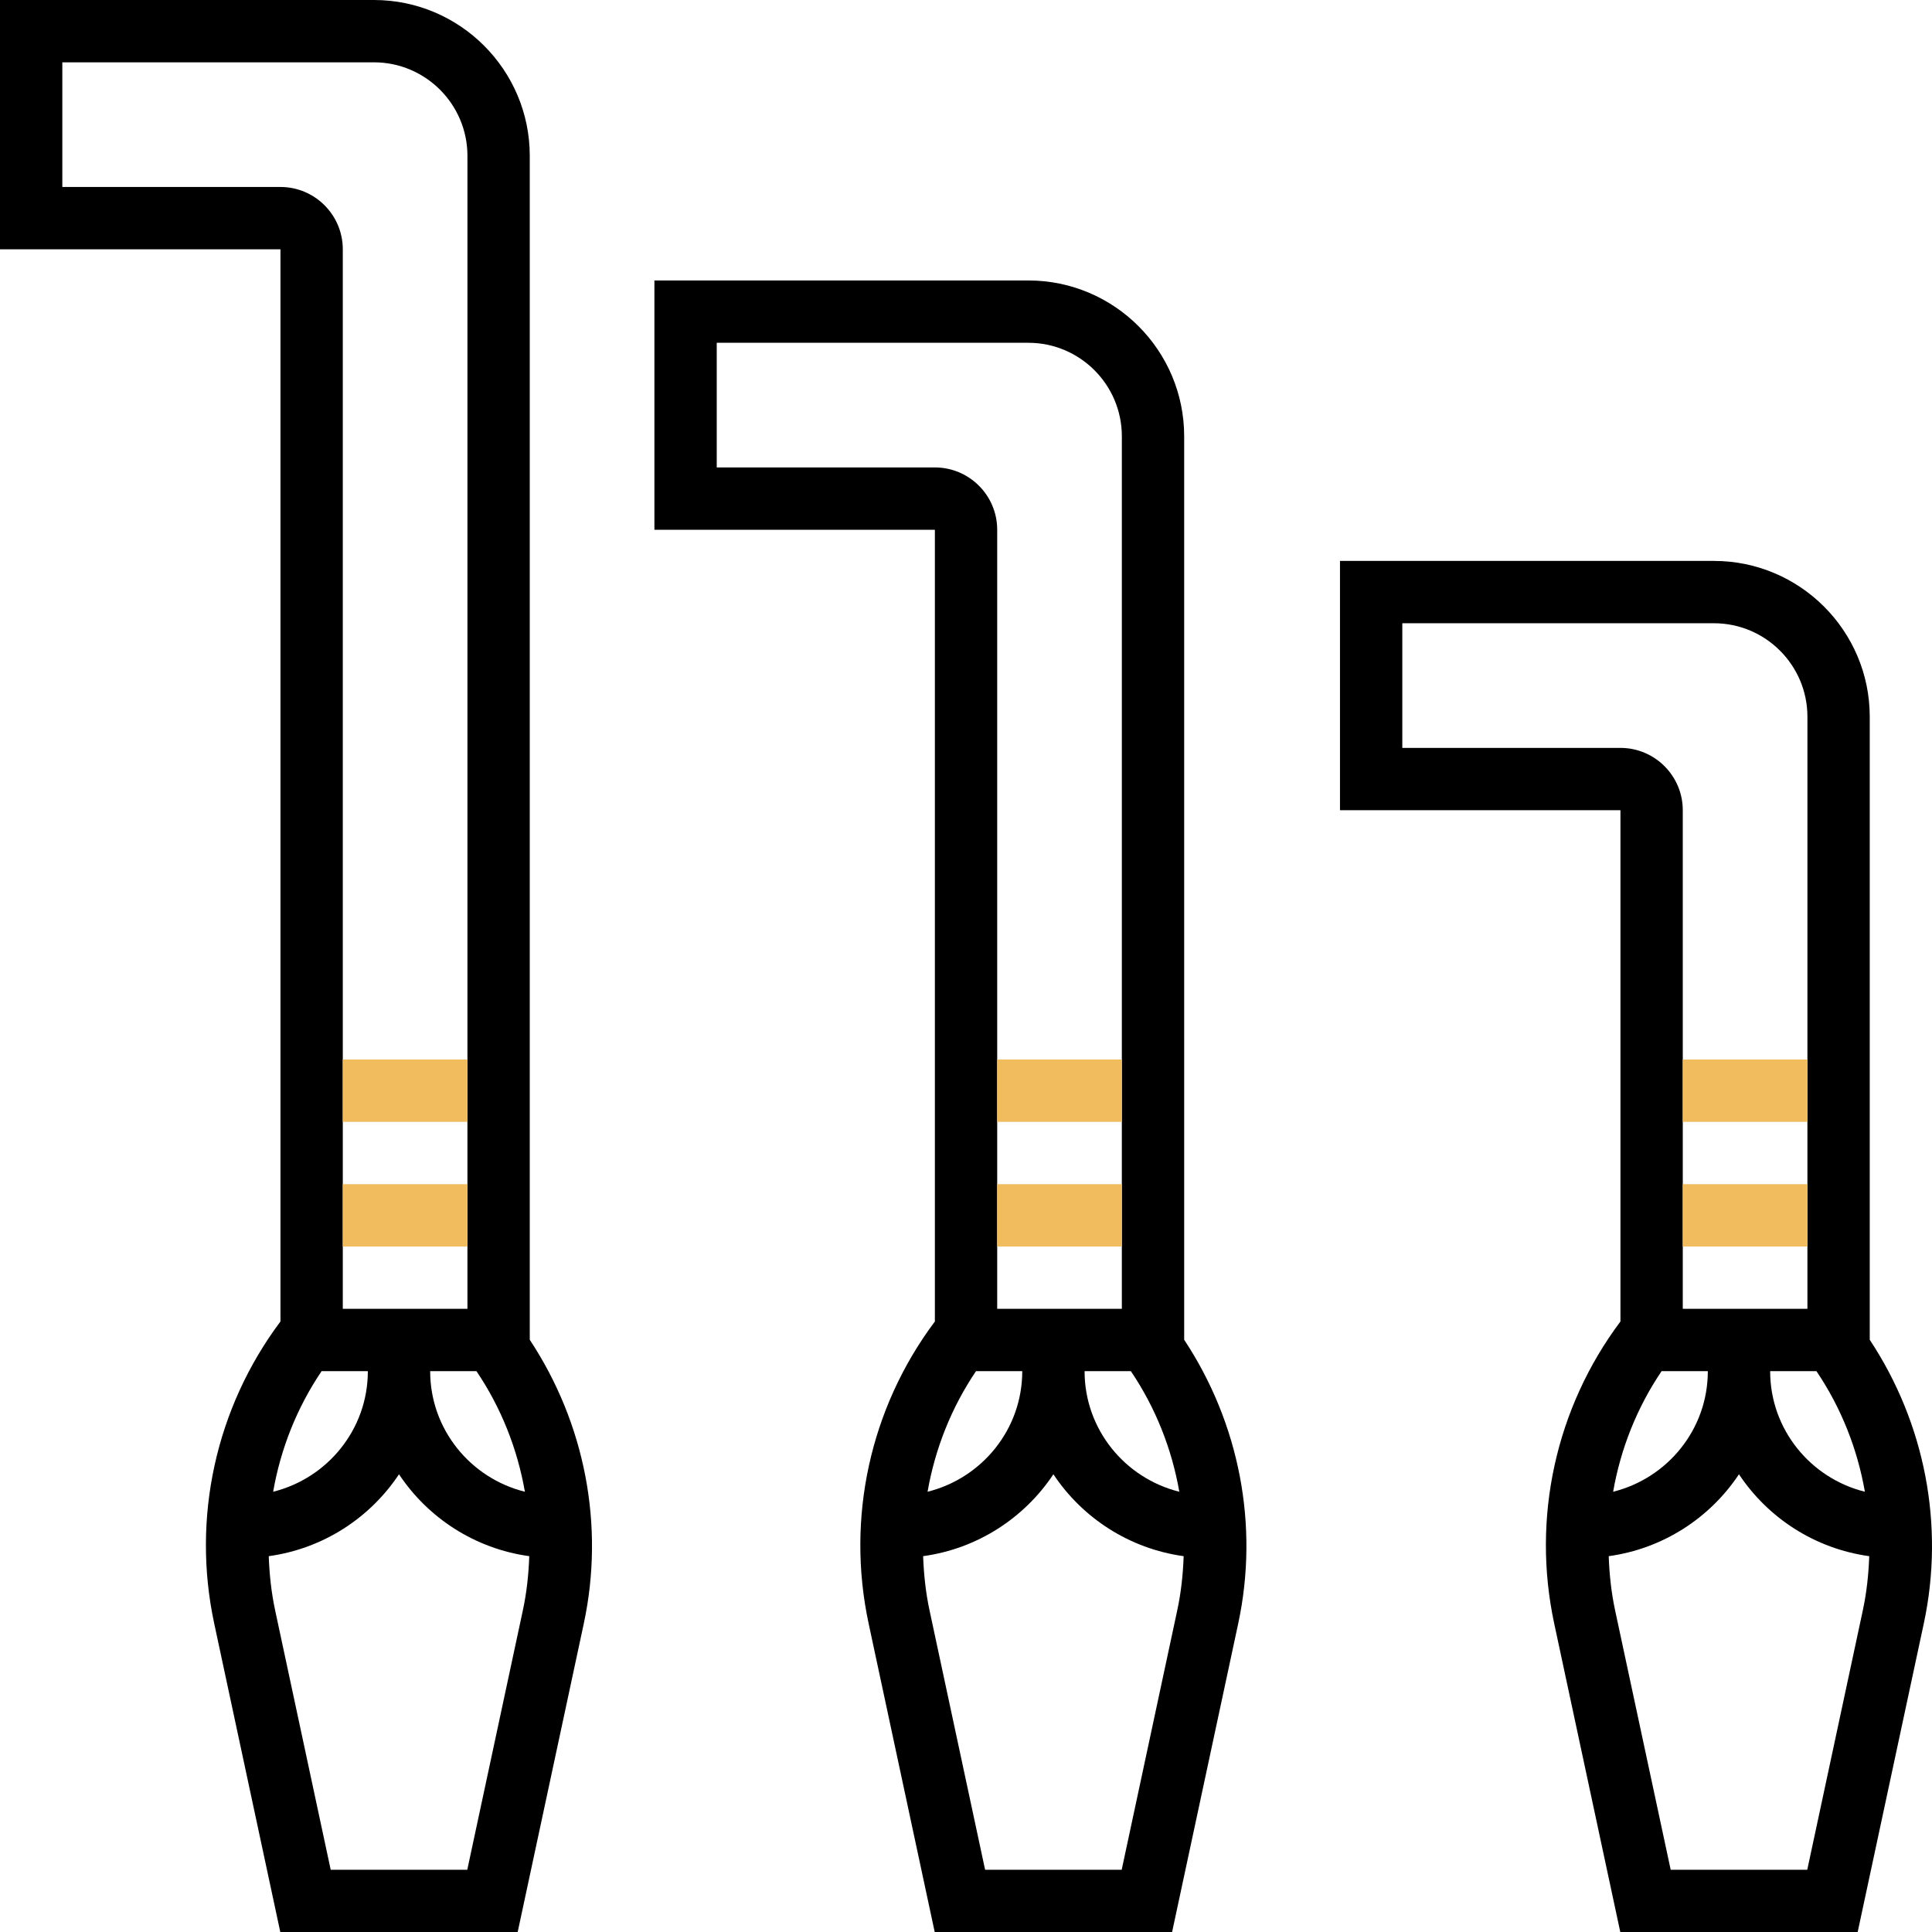 <?xml version="1.0" encoding="utf-8"?>
<!-- Generator: Adobe Illustrator 16.0.0, SVG Export Plug-In . SVG Version: 6.00 Build 0)  -->
<!DOCTYPE svg PUBLIC "-//W3C//DTD SVG 1.1//EN" "http://www.w3.org/Graphics/SVG/1.1/DTD/svg11.dtd">
<svg version="1.1" id="Capa_1" xmlns="http://www.w3.org/2000/svg" xmlns:xlink="http://www.w3.org/1999/xlink" x="0px" y="0px"
	 width="559.979px" height="560px" viewBox="200.011 0 559.979 560" enable-background="new 200.011 0 559.979 560"
	 xml:space="preserve">
<g>
	<path d="M353.56,45.161C353.56,20.259,333.3,0,308.398,0H200.011v72.258h81.291v310.765c-18.76,25.047-25.76,56.938-19.203,87.54
		L281.256,560h68.799l19.167-89.429c6.106-28.506,0.307-58.077-15.662-82.247V45.161L353.56,45.161z M338.105,397.419
		c7.181,10.622,11.877,22.554,14.045,34.955c-15.725-3.911-27.458-18.037-27.458-34.955H338.105z M218.076,54.193V18.064h90.323
		c14.939,0,27.097,12.157,27.097,27.097v334.192h-36.129V72.258c0-9.962-8.102-18.064-18.064-18.064L218.076,54.193L218.076,54.193z
		 M306.628,397.419c0,16.918-11.733,31.044-27.449,34.955c2.167-12.401,6.864-24.333,14.045-34.955H306.628z M335.45,541.936
		h-39.588l-16.096-75.156c-1.12-5.222-1.671-10.479-1.861-15.734c15.734-2.168,29.337-11.063,37.755-23.737
		c8.418,12.674,22.021,21.569,37.755,23.737c-0.181,5.248-0.741,10.514-1.86,15.727L335.45,541.936z"/>
	<path d="M543.237,126.452c0-24.902-20.261-45.161-45.161-45.161H389.688v72.258h81.292v229.474
		c-18.762,25.047-25.762,56.938-19.203,87.541L470.934,560h68.8l19.167-89.429c6.104-28.506,0.307-58.077-15.662-82.247
		L543.237,126.452L543.237,126.452z M527.783,397.419c7.181,10.622,11.877,22.554,14.045,34.955
		c-15.727-3.911-27.458-18.037-27.458-34.955H527.783z M407.753,135.484V99.355h90.323c14.938,0,27.097,12.157,27.097,27.097
		v252.903h-36.129V153.548c0-9.962-8.103-18.064-18.064-18.064H407.753z M496.306,397.419c0,16.918-11.732,31.044-27.448,34.955
		c2.168-12.401,6.863-24.333,14.045-34.955H496.306z M525.128,541.936h-39.589l-16.104-75.156
		c-1.119-5.222-1.671-10.479-1.859-15.734c15.732-2.168,29.337-11.063,37.755-23.737c8.418,12.674,22.021,21.569,37.754,23.737
		c-0.18,5.248-0.74,10.514-1.86,15.727L525.128,541.936z"/>
	<path d="M741.946,388.324V207.742c0-24.902-20.26-45.162-45.161-45.162H588.398v72.258h81.29v148.184
		c-18.761,25.047-25.761,56.938-19.202,87.541L669.644,560h68.8l19.166-89.429C763.715,442.065,757.925,412.494,741.946,388.324z
		 M726.492,397.419c7.181,10.622,11.878,22.554,14.046,34.955c-15.727-3.911-27.458-18.037-27.458-34.955H726.492z M606.463,216.774
		v-36.129h90.322c14.938,0,27.097,12.158,27.097,27.097v171.611h-36.129V234.839c0-9.963-8.102-18.064-18.064-18.064
		L606.463,216.774L606.463,216.774z M695.015,397.419c0,16.918-11.731,31.044-27.447,34.955
		c2.167-12.401,6.863-24.333,14.045-34.955H695.015z M723.837,541.936h-39.588l-16.104-75.156
		c-1.119-5.222-1.671-10.479-1.86-15.734c15.733-2.168,29.337-11.063,37.755-23.737c8.418,12.674,22.021,21.569,37.755,23.737
		c-0.181,5.248-0.74,10.514-1.86,15.727L723.837,541.936z"/>
</g>
<g>
	<rect x="687.753" y="343.226" fill="#F0BC5E" width="36.129" height="18.064"/>
	<rect x="687.753" y="307.097" fill="#F0BC5E" width="36.129" height="18.064"/>
	<rect x="489.044" y="343.226" fill="#F0BC5E" width="36.129" height="18.064"/>
	<rect x="489.044" y="307.097" fill="#F0BC5E" width="36.129" height="18.064"/>
	<rect x="299.366" y="343.226" fill="#F0BC5E" width="36.129" height="18.064"/>
	<rect x="299.366" y="307.097" fill="#F0BC5E" width="36.129" height="18.064"/>
</g>
</svg>
